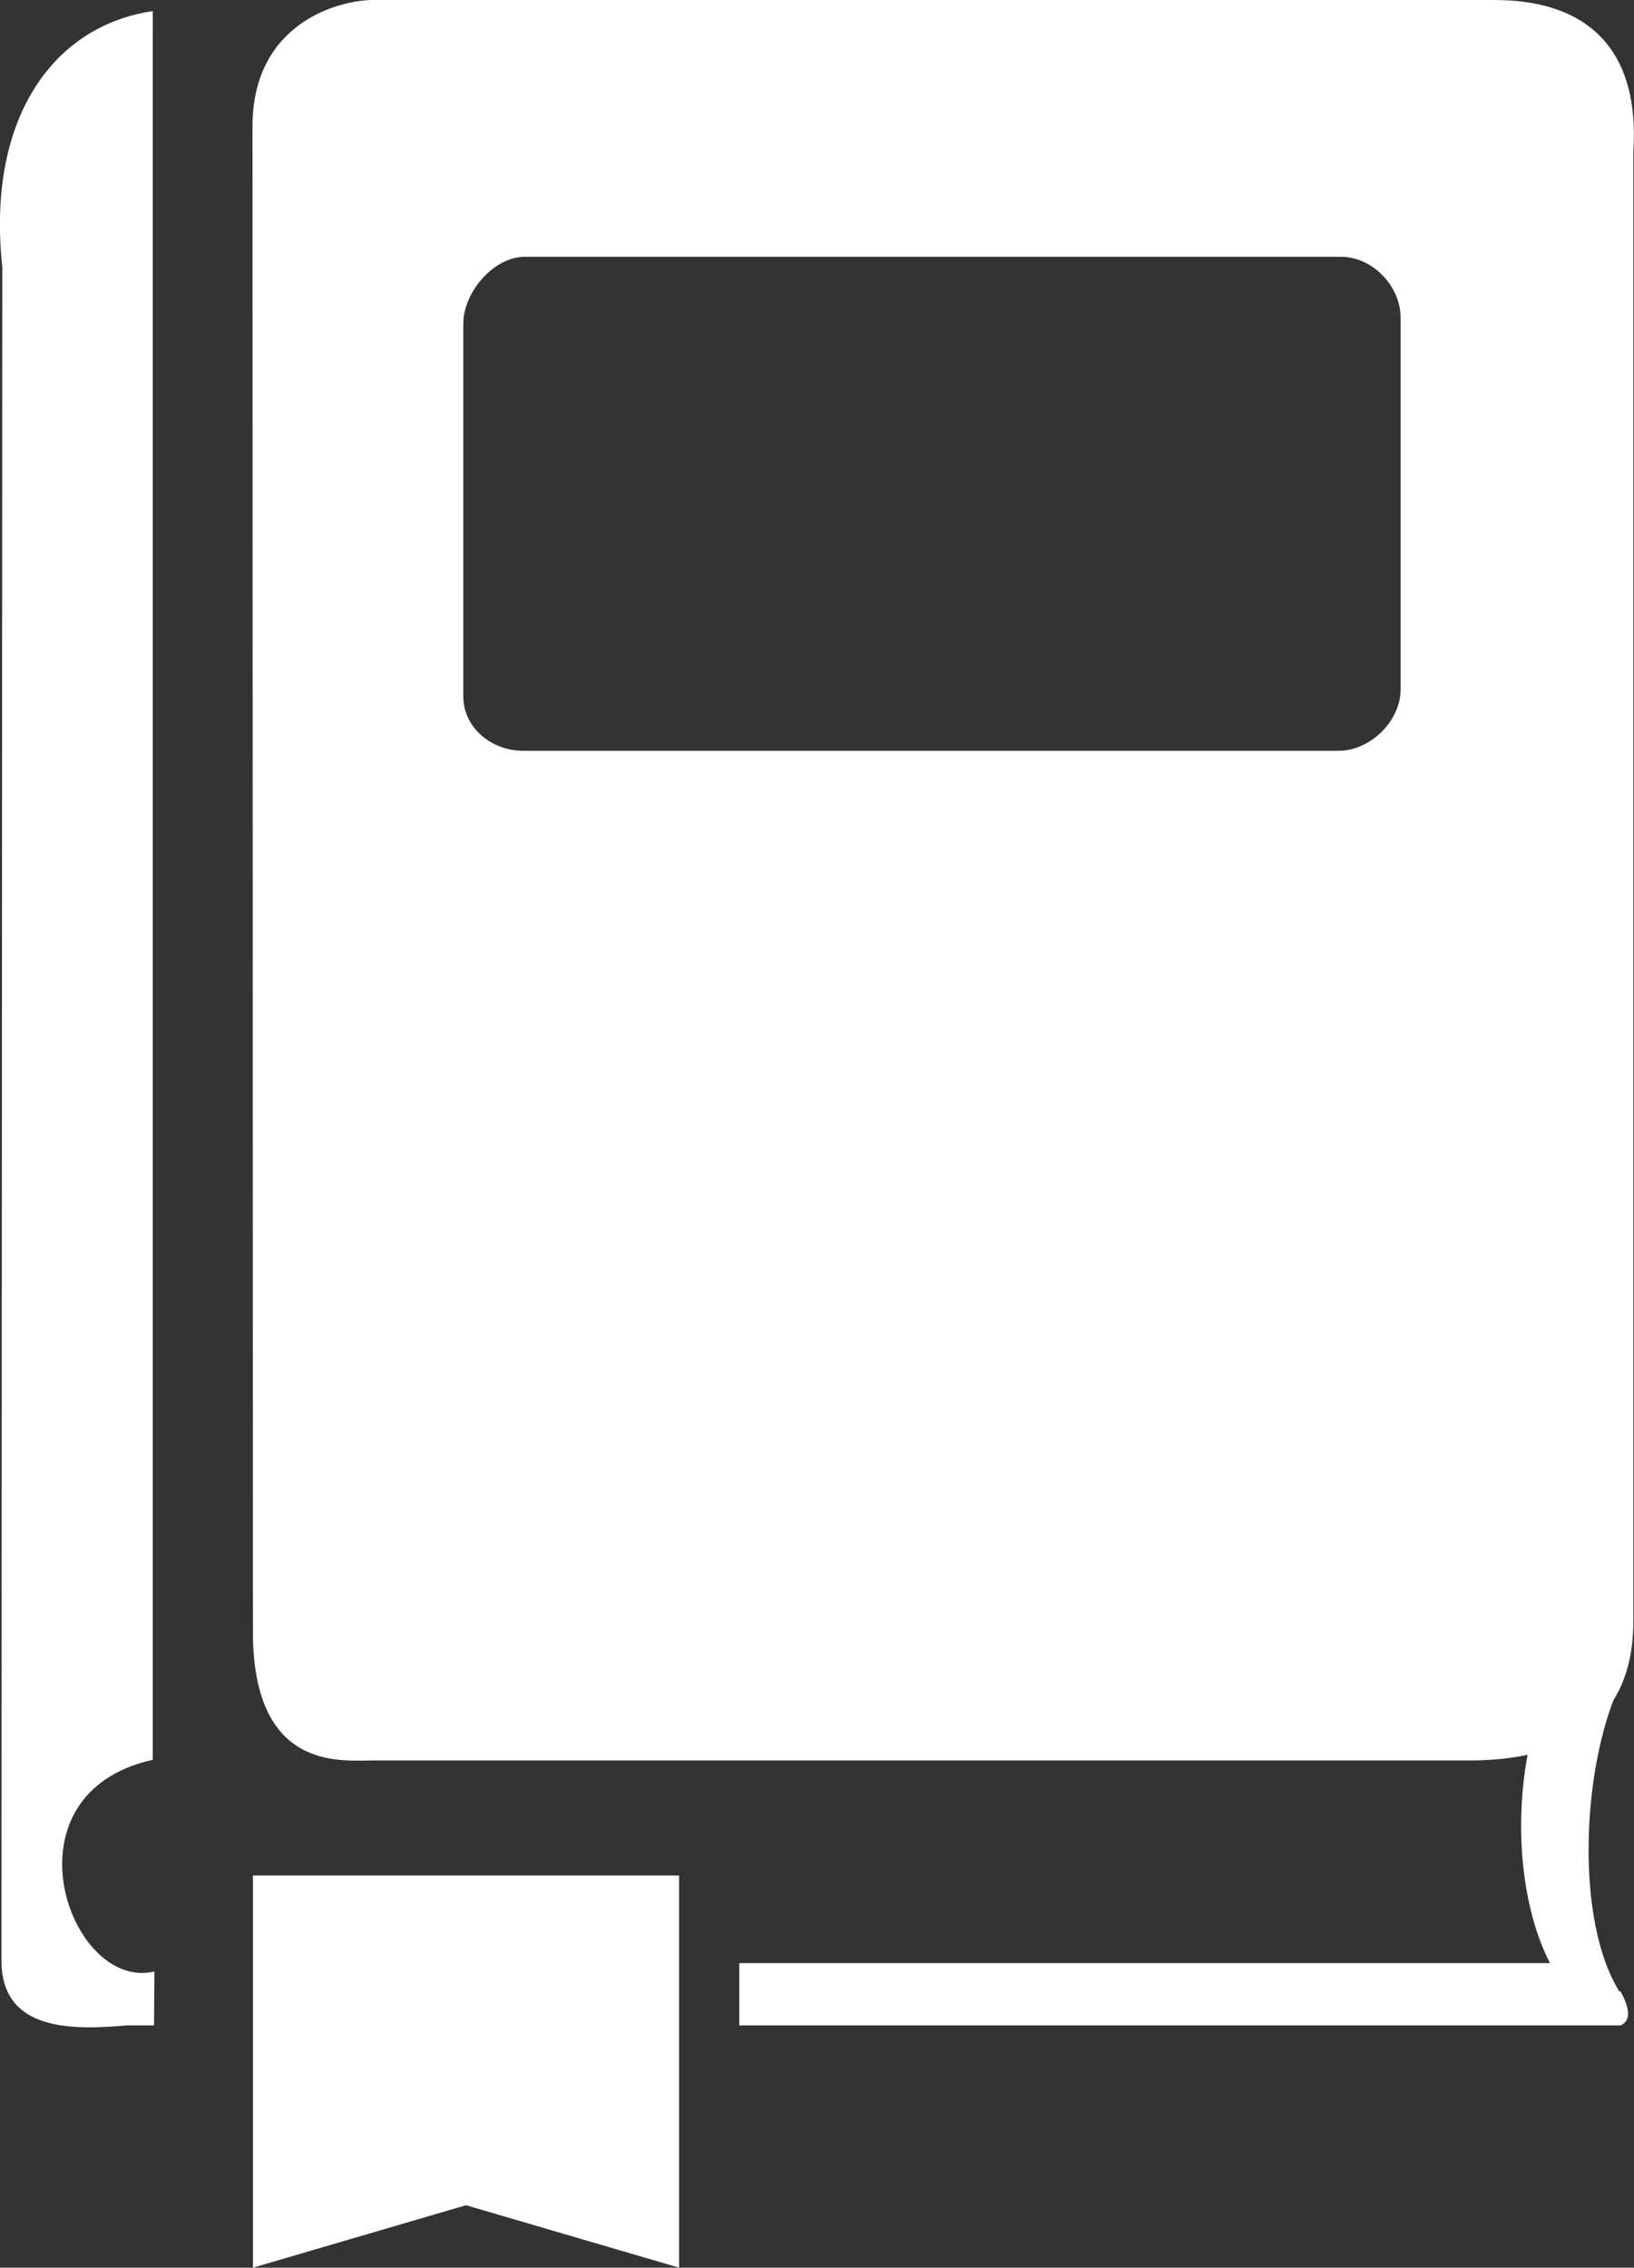 <?xml version="1.0" encoding="utf-8"?>
<!-- Generator: Adobe Illustrator 18.1.1, SVG Export Plug-In . SVG Version: 6.00 Build 0)  -->
<svg version="1.1" id="Layer_1" xmlns="http://www.w3.org/2000/svg" xmlns:xlink="http://www.w3.org/1999/xlink" x="0px" y="0px"
	 viewBox="150.1 419.8 779.8 1081.9" enable-background="new 150.1 419.8 779.8 1081.9" xml:space="preserve">
<rect x="150.1" y="419.8" width="779.8" height="1081.9" fill="#333333" stroke="none"/>
<g>
	<g>
		<path fill="#FFFFFF" d="M270.6,480.5l0.2,717.2c-0.2,67.3,42,62,57.2,62h523.3c81.2,0,78.3-56.5,78.3-71.3V491.7
			c4.4-71.9-52.9-71.9-68.1-71.9H328C312.8,419.8,270.4,430.1,270.6,480.5z M788.9,778H399.7c-15.2,0-28.5-11.2-28.5-25.9V574.2
			c0-14.8,14.3-31.9,29.5-31.9H790c15.2,0,28.5,14.1,28.5,28.9V749C818.4,763.8,804.1,778,788.9,778z"/>
	</g>
	<polygon fill="#FFFFFF" points="474.2,1501.7 372.5,1471.9 270.8,1501.7 270.8,1314.6 474.2,1314.6 	"/>
	<g>
		<path fill="#FFFFFF" d="M922.9,1369.9c-21.1-33.8-18.1-106.9,0.4-146.6h-33.5c-17.9,36.9-18.8,96.6,0,133.1H502.9v29.7h420.6
			c6.1-2.7,3.2-10.3,0-16.2H922.9z"/>
		<path fill="#FFFFFF" d="M151.2,547.2l-0.4,807c-0.6,34.2,32.1,34.4,59.9,31.9h12.9l0.2-25.7c-40.7,9.7-74-84.8-0.8-101V425.1
			C174.9,432.2,143.6,477,151.2,547.2z"/>
	</g>
</g>
</svg>

